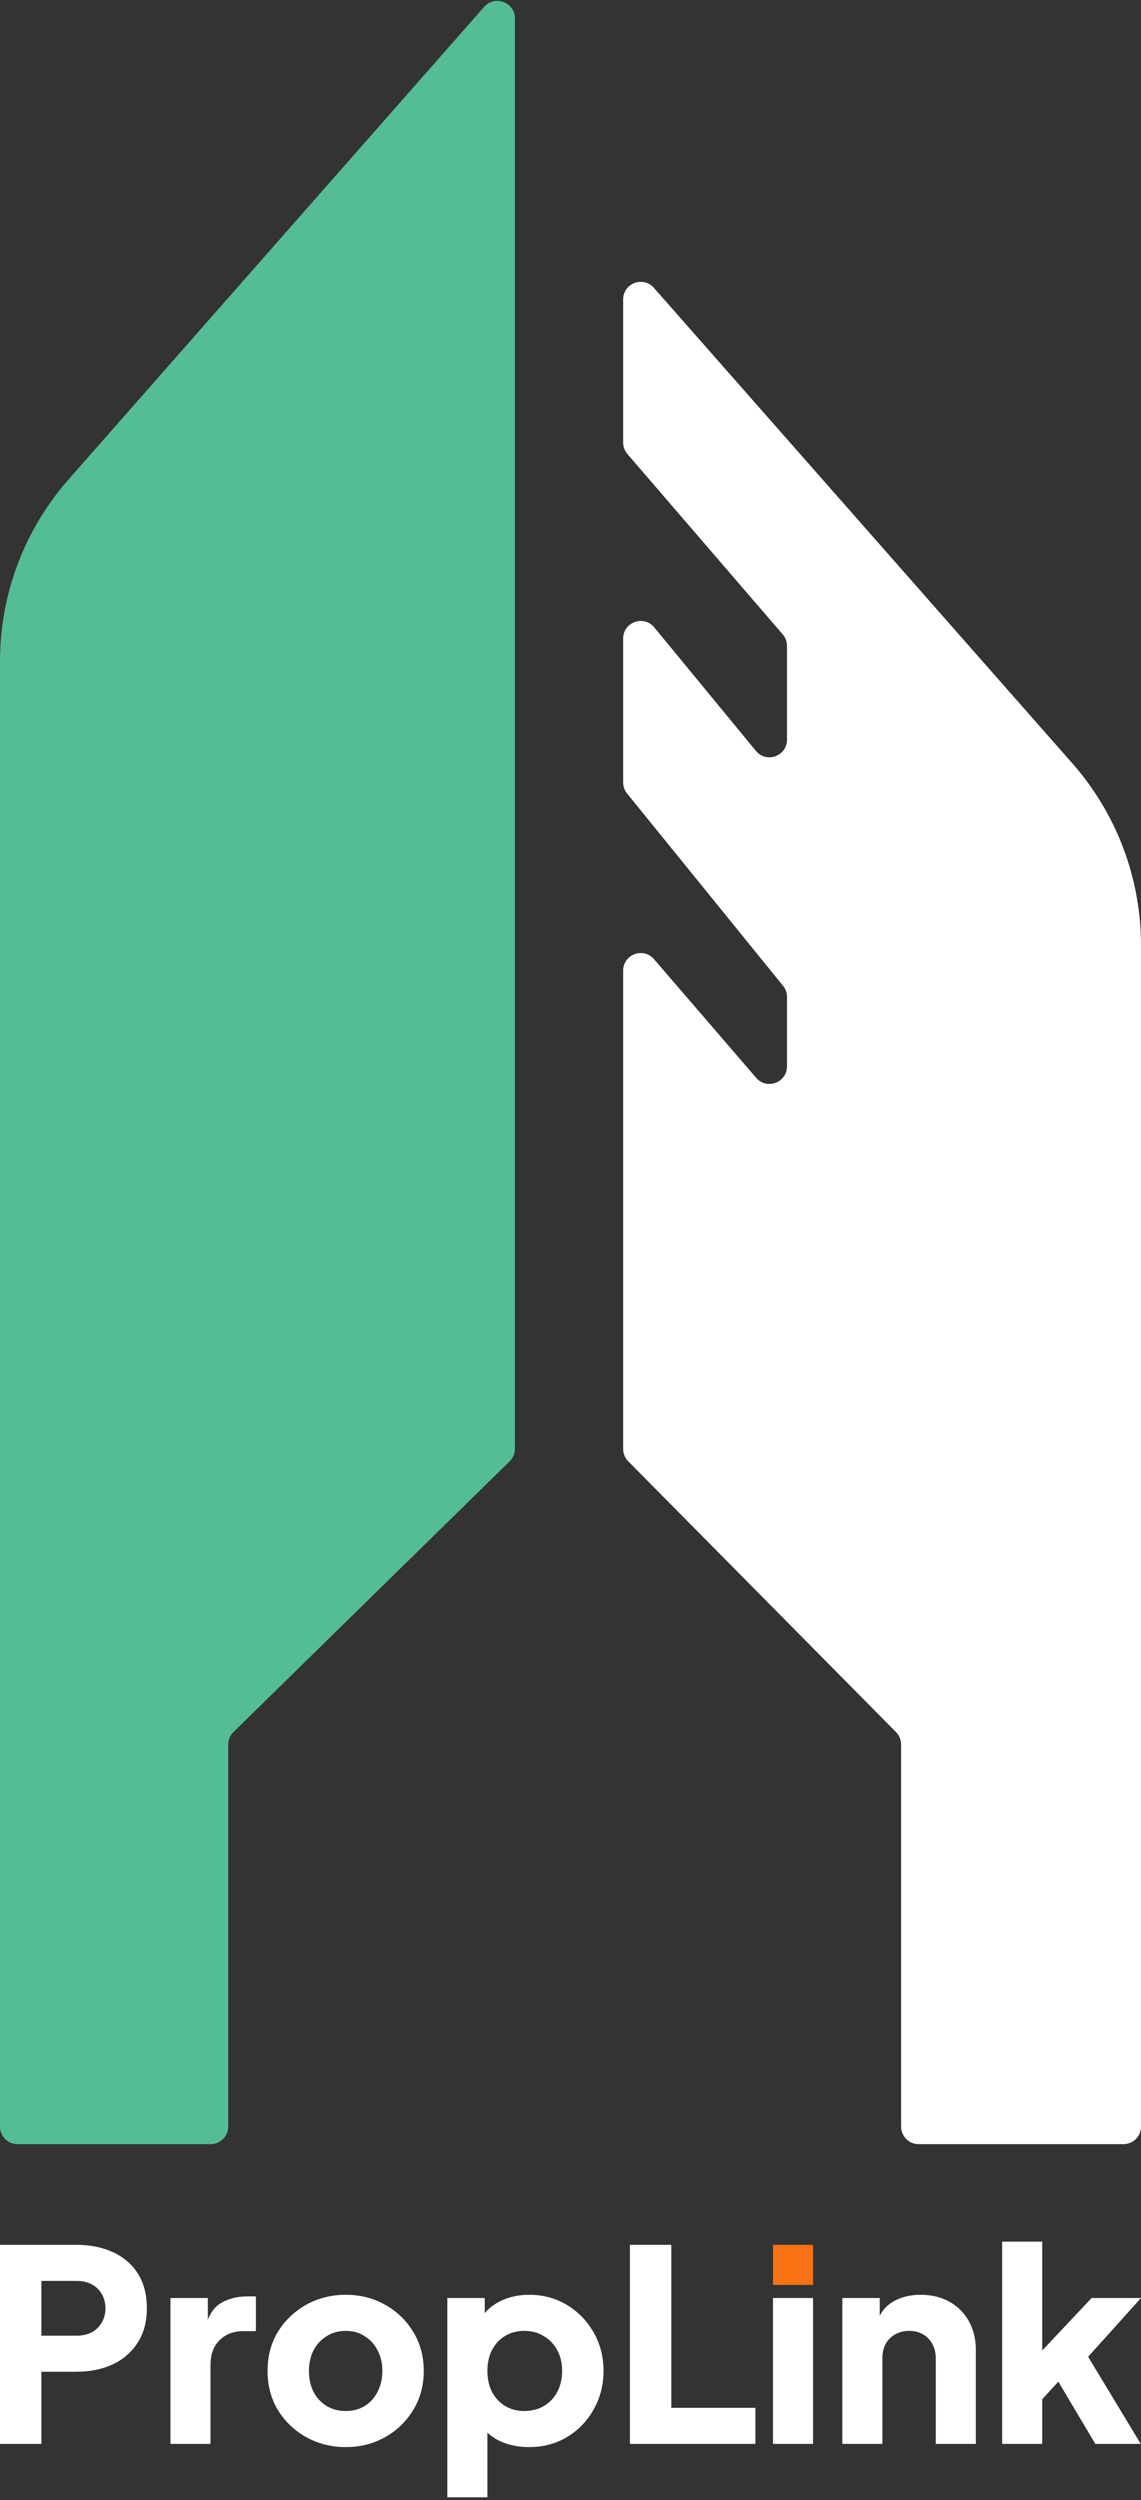 <svg width="406" height="889" viewBox="0 0 406 889" fill="none" xmlns="http://www.w3.org/2000/svg">
<rect x="0" y="0" width="406" height="889" fill="#333333" stroke="none"/>
<path d="M24.394 170.484L172.285 2.426C176.09 -1.897 183.221 0.794 183.221 6.553V515.175C183.221 516.854 182.545 518.462 181.345 519.637L83.075 615.901C81.876 617.076 81.2 618.685 81.2 620.364V756.195C81.2 759.645 78.403 762.441 74.954 762.441H6.246C2.796 762.441 0 759.645 0 756.195V235.131C0 211.333 8.672 188.35 24.394 170.484Z" fill="#54BD95"/>
<path fill-rule="evenodd" clip-rule="evenodd" d="M320.636 620.307C320.636 618.669 319.99 617.085 318.838 615.921C319.99 617.09 320.636 618.665 320.636 620.307ZM278.645 350.564C279.545 351.675 280.036 353.062 280.036 354.493C280.036 353.065 279.545 351.672 278.645 350.564ZM280.036 379.18C280.036 384.968 272.847 387.641 269.065 383.266C272.842 387.65 280.036 384.968 280.036 379.18Z" fill="#54BD95"/>
<path d="M221.738 106.483V157.368C221.738 158.864 222.276 160.311 223.252 161.445L278.522 225.596C279.499 226.73 280.036 228.177 280.036 229.673V263.036C280.036 268.896 272.693 271.53 268.968 267.007L232.806 223.096C229.081 218.572 221.738 221.206 221.738 227.067V278.23C221.738 279.664 222.231 281.054 223.135 282.167L278.64 350.557L278.645 350.564C279.545 351.672 280.036 353.065 280.036 354.493V379.18C280.036 384.968 272.842 387.65 269.065 383.266L269.058 383.257L232.717 341.076C228.937 336.689 221.738 339.362 221.738 345.153V515.232C221.738 516.877 222.388 518.456 223.545 519.625L318.829 615.913L318.838 615.921C319.99 617.085 320.636 618.669 320.636 620.307V756.195C320.636 759.645 323.432 762.441 326.882 762.441H399.754C403.204 762.441 406 759.645 406 756.195V336.129C406 312.32 397.319 289.327 381.584 271.458L232.672 102.355C228.867 98.034 221.738 100.725 221.738 106.483Z" fill="white"/>
<path d="M0 869.021V798.245H27.17C32.047 798.245 36.354 799.1 40.09 800.81C43.89 802.52 46.867 805.054 49.02 808.41C51.174 811.767 52.25 815.915 52.25 820.856C52.25 825.669 51.142 829.754 48.925 833.111C46.772 836.467 43.795 839.032 39.995 840.806C36.259 842.516 31.984 843.371 27.17 843.371H14.725V869.021H0ZM14.725 830.546H27.265C29.355 830.546 31.16 830.134 32.68 829.311C34.2 828.487 35.372 827.347 36.195 825.891C37.082 824.434 37.525 822.756 37.525 820.856C37.525 818.892 37.082 817.182 36.195 815.725C35.372 814.269 34.2 813.129 32.68 812.305C31.16 811.482 29.355 811.07 27.265 811.07H14.725V830.546Z" fill="white"/>
<path d="M60.65 869.021V817.151H73.95V829.596L73 827.791C74.14 823.421 76.008 820.476 78.605 818.956C81.265 817.372 84.4 816.581 88.01 816.581H91.05V828.931H86.585C83.102 828.931 80.283 830.007 78.13 832.161C75.977 834.251 74.9 837.227 74.9 841.091V869.021H60.65Z" fill="white"/>
<path d="M123.041 870.161C117.911 870.161 113.224 868.989 108.981 866.646C104.801 864.303 101.444 861.104 98.911 857.051C96.441 852.934 95.206 848.279 95.206 843.086C95.206 837.829 96.441 833.174 98.911 829.121C101.444 825.067 104.801 821.869 108.981 819.526C113.224 817.182 117.911 816.01 123.041 816.01C128.171 816.01 132.826 817.182 137.006 819.526C141.186 821.869 144.511 825.067 146.981 829.121C149.514 833.174 150.781 837.829 150.781 843.086C150.781 848.279 149.514 852.934 146.981 857.051C144.511 861.104 141.186 864.303 137.006 866.646C132.826 868.989 128.171 870.161 123.041 870.161ZM123.041 857.336C125.638 857.336 127.886 856.734 129.786 855.531C131.749 854.327 133.269 852.649 134.346 850.496C135.486 848.342 136.056 845.872 136.056 843.086C136.056 840.299 135.486 837.861 134.346 835.771C133.269 833.617 131.749 831.939 129.786 830.736C127.886 829.469 125.638 828.836 123.041 828.836C120.444 828.836 118.164 829.469 116.201 830.736C114.237 831.939 112.686 833.617 111.546 835.771C110.469 837.861 109.931 840.299 109.931 843.086C109.931 845.872 110.469 848.342 111.546 850.496C112.686 852.649 114.237 854.327 116.201 855.531C118.164 856.734 120.444 857.336 123.041 857.336Z" fill="white"/>
<path d="M159.176 888.021V817.151H172.476V827.031L171.241 824.181C172.951 821.584 175.263 819.589 178.176 818.195C181.153 816.739 184.541 816.01 188.341 816.01C193.281 816.01 197.746 817.214 201.736 819.621C205.726 822.027 208.893 825.289 211.236 829.406C213.58 833.459 214.752 838.019 214.752 843.086C214.752 848.089 213.58 852.649 211.236 856.766C208.956 860.883 205.821 864.144 201.831 866.551C197.841 868.958 193.313 870.161 188.246 870.161C184.7 870.161 181.406 869.528 178.366 868.261C175.39 866.931 172.983 864.999 171.146 862.466L173.426 859.521V888.021H159.176ZM186.536 857.336C189.196 857.336 191.54 856.734 193.566 855.531C195.593 854.327 197.176 852.649 198.316 850.496C199.456 848.342 200.026 845.872 200.026 843.086C200.026 840.299 199.456 837.861 198.316 835.771C197.176 833.617 195.593 831.939 193.566 830.736C191.54 829.469 189.196 828.836 186.536 828.836C184.003 828.836 181.723 829.437 179.696 830.641C177.733 831.844 176.181 833.522 175.041 835.676C173.965 837.829 173.426 840.299 173.426 843.086C173.426 845.872 173.965 848.342 175.041 850.496C176.181 852.649 177.733 854.327 179.696 855.531C181.723 856.734 184.003 857.336 186.536 857.336Z" fill="white"/>
<path d="M224.143 869.021V798.245H238.868V856.196H268.793V869.021H224.143Z" fill="white"/>
<path d="M299.729 869.021V817.151H313.029V827.411L312.269 825.131C313.472 822.027 315.404 819.747 318.064 818.291C320.788 816.771 323.954 816.01 327.564 816.01C331.491 816.01 334.911 816.834 337.824 818.481C340.801 820.127 343.113 822.439 344.759 825.416C346.406 828.329 347.229 831.749 347.229 835.676V869.021H332.979V838.716C332.979 836.689 332.568 834.947 331.744 833.491C330.984 832.034 329.876 830.894 328.419 830.071C327.026 829.247 325.379 828.836 323.479 828.836C321.643 828.836 319.996 829.247 318.539 830.071C317.082 830.894 315.942 832.034 315.119 833.491C314.359 834.947 313.979 836.689 313.979 838.716V869.021H299.729Z" fill="white"/>
<path d="M356.6 869.021V797.105H370.85V843.181L365.53 841.471L388.425 817.151H406L387.19 838.051L405.905 869.021H389.755L374.08 842.706L382.345 840.616L366.48 857.906L370.85 849.641V869.021H356.6Z" fill="white"/>
<path fill-rule="evenodd" clip-rule="evenodd" d="M275.051 817.151V869.021H289.301V817.151H275.051Z" fill="white"/>
<path d="M275.051 812.495V798.245H289.301V812.495H275.051Z" fill="#F97315"/>
</svg>
